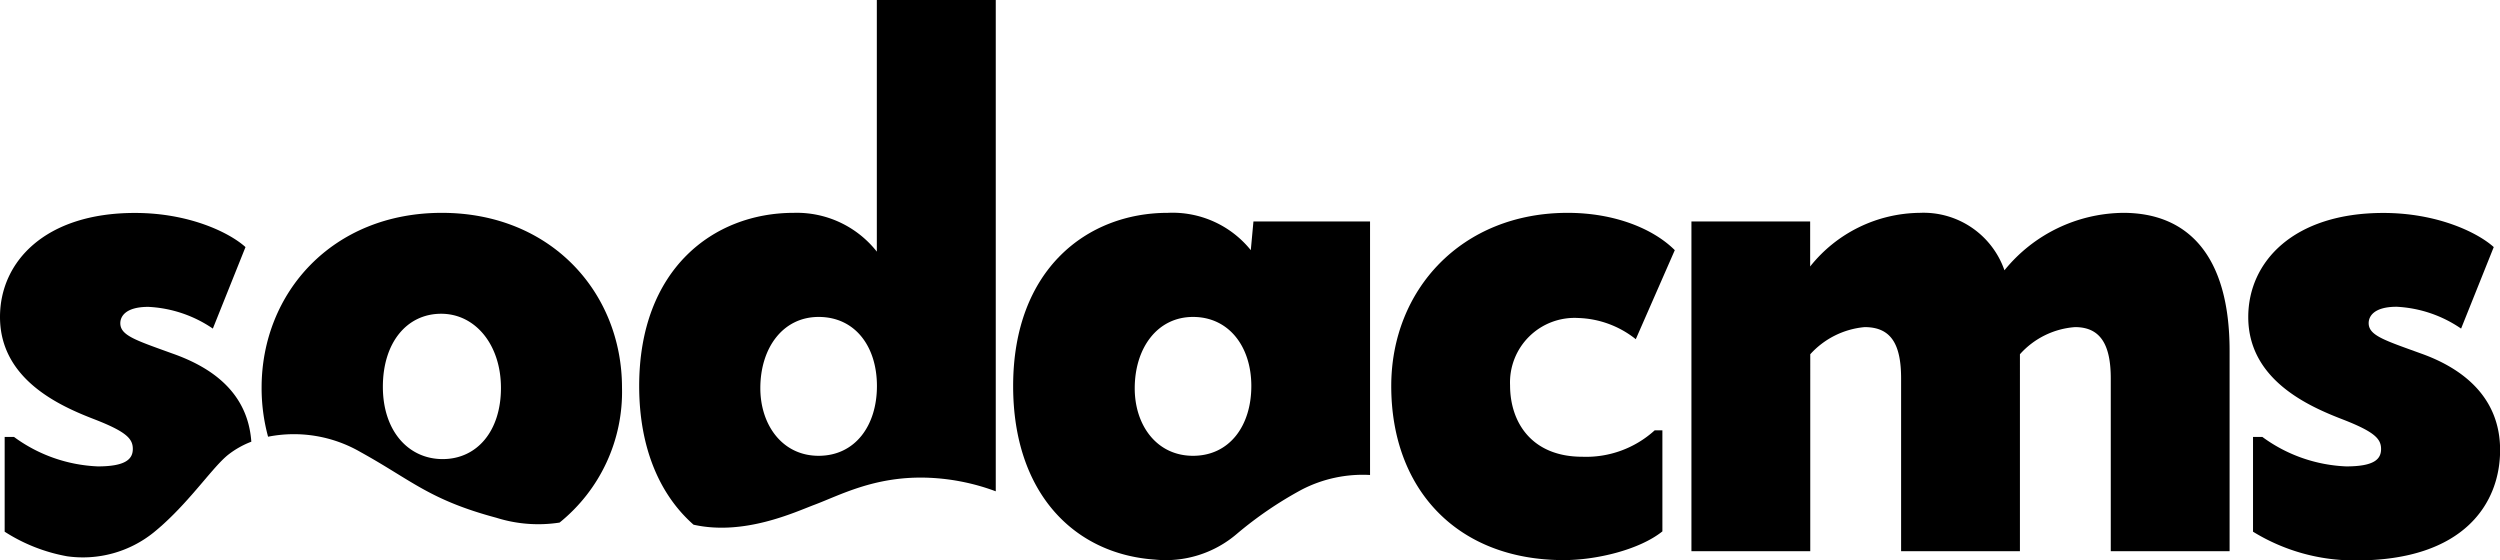 <svg xmlns="http://www.w3.org/2000/svg" viewBox="0 0 235.85 52.84"><title>Asset 4</title><g id="Layer_2" data-name="Layer 2"><g id="Layer_1-2" data-name="Layer 1"><path d="M14.5,50.23q.48-.39.94-.81h0c2.71-2.47,4.65-5.35,6.05-6.49a8.39,8.39,0,0,1,2.22-1.26c-.33-4.62-3.69-7-7.45-8.32-3.44-1.25-4.91-1.69-4.91-2.86,0-.59.44-1.54,2.64-1.54A11.78,11.78,0,0,1,20.08,31l3.08-7.69c-1.54-1.39-5.35-3.22-10.41-3.22C4.25,20.08,0,24.7,0,29.9c0,5.94,5.72,8.43,8.94,9.67,3,1.17,3.59,1.83,3.59,2.78S11.87,44,9.23,44a14.33,14.33,0,0,1-7.91-2.78H.44v8.94a16.18,16.18,0,0,0,5.89,2.32A10.65,10.65,0,0,0,14.5,50.23Z"/><path d="M58.68,36.57c0-8.94-6.67-16.49-17-16.49s-17,7.55-17,16.49a17.51,17.51,0,0,0,.61,4.63A12.55,12.55,0,0,1,34,42.64c4.87,2.69,6.5,4.51,12.84,6.21a13.14,13.14,0,0,0,5.95.45A15.84,15.84,0,0,0,58.68,36.57ZM41.76,43.31c-3.22,0-5.64-2.64-5.64-6.82s2.27-6.89,5.5-6.89,5.64,2.93,5.64,7S45,43.31,41.76,43.31Z"/><path d="M76.81,47.63c2.43-.91,5.62-2.67,10.45-2.57a20.46,20.46,0,0,1,6.68,1.29V0H82.72V23.74a9.61,9.61,0,0,0-7.84-3.66c-7.55,0-14.58,5.28-14.58,16.34,0,5.92,2,10.33,5.13,13.08C70.19,50.57,75,48.31,76.81,47.63Zm.42-17.73c3.44,0,5.5,2.78,5.5,6.52S80.67,43,77.23,43s-5.5-2.93-5.5-6.38C71.73,32.83,73.85,29.9,77.23,29.9Z"/><path d="M116.69,50.36a35.9,35.9,0,0,1,6.1-4.16,12.52,12.52,0,0,1,6.46-1.39V20.89h-11L118,23.6a9.48,9.48,0,0,0-7.84-3.52c-7.55,0-14.58,5.28-14.58,16.34,0,10.11,5.77,15.84,13.34,16.37A10.31,10.31,0,0,0,116.69,50.36Zm-9.64-13.72c0-3.81,2.13-6.74,5.5-6.74s5.5,2.78,5.5,6.52S116,43,112.55,43,107.05,40.09,107.05,36.64Z"/><path d="M148.9,30a9.14,9.14,0,0,1,5.42,2L158,23.6c-2-2-5.64-3.52-10.11-3.52-10,0-16.64,7.25-16.64,16.34,0,9.75,6.23,16.42,16.27,16.42,3.15,0,7.18-1,9.31-2.71V40.6h-.73a9.61,9.61,0,0,1-6.82,2.49c-4.76,0-6.82-3.22-6.82-6.74A6.09,6.09,0,0,1,148.9,30Z"/><path d="M200.31,20.08A14.61,14.61,0,0,0,189.1,25.5a8.08,8.08,0,0,0-8-5.42,13.38,13.38,0,0,0-10.33,5.06V20.89H159.57V52h11.21V33.42a7.87,7.87,0,0,1,5.13-2.56c2.49,0,3.44,1.61,3.44,4.84V52h11.21V33.42a7.72,7.72,0,0,1,5.2-2.56c2.42,0,3.37,1.69,3.37,4.84V52h11.21V33.12C210.35,24,206.32,20.08,200.31,20.08Z"/><path d="M228.37,33.34c-3.44-1.25-4.91-1.69-4.91-2.86,0-.59.44-1.54,2.64-1.54A11.78,11.78,0,0,1,232.18,31l3.08-7.69c-1.54-1.39-5.35-3.22-10.41-3.22-8.5,0-12.75,4.62-12.75,9.82,0,5.94,5.72,8.43,8.94,9.67,3,1.17,3.59,1.83,3.59,2.78S224,44,221.34,44a14.33,14.33,0,0,1-7.91-2.78h-.88v8.94a18.25,18.25,0,0,0,9.75,2.71c10.19,0,13.56-5.42,13.56-10.41S232.33,34.74,228.37,33.34Z"/></g></g></svg>